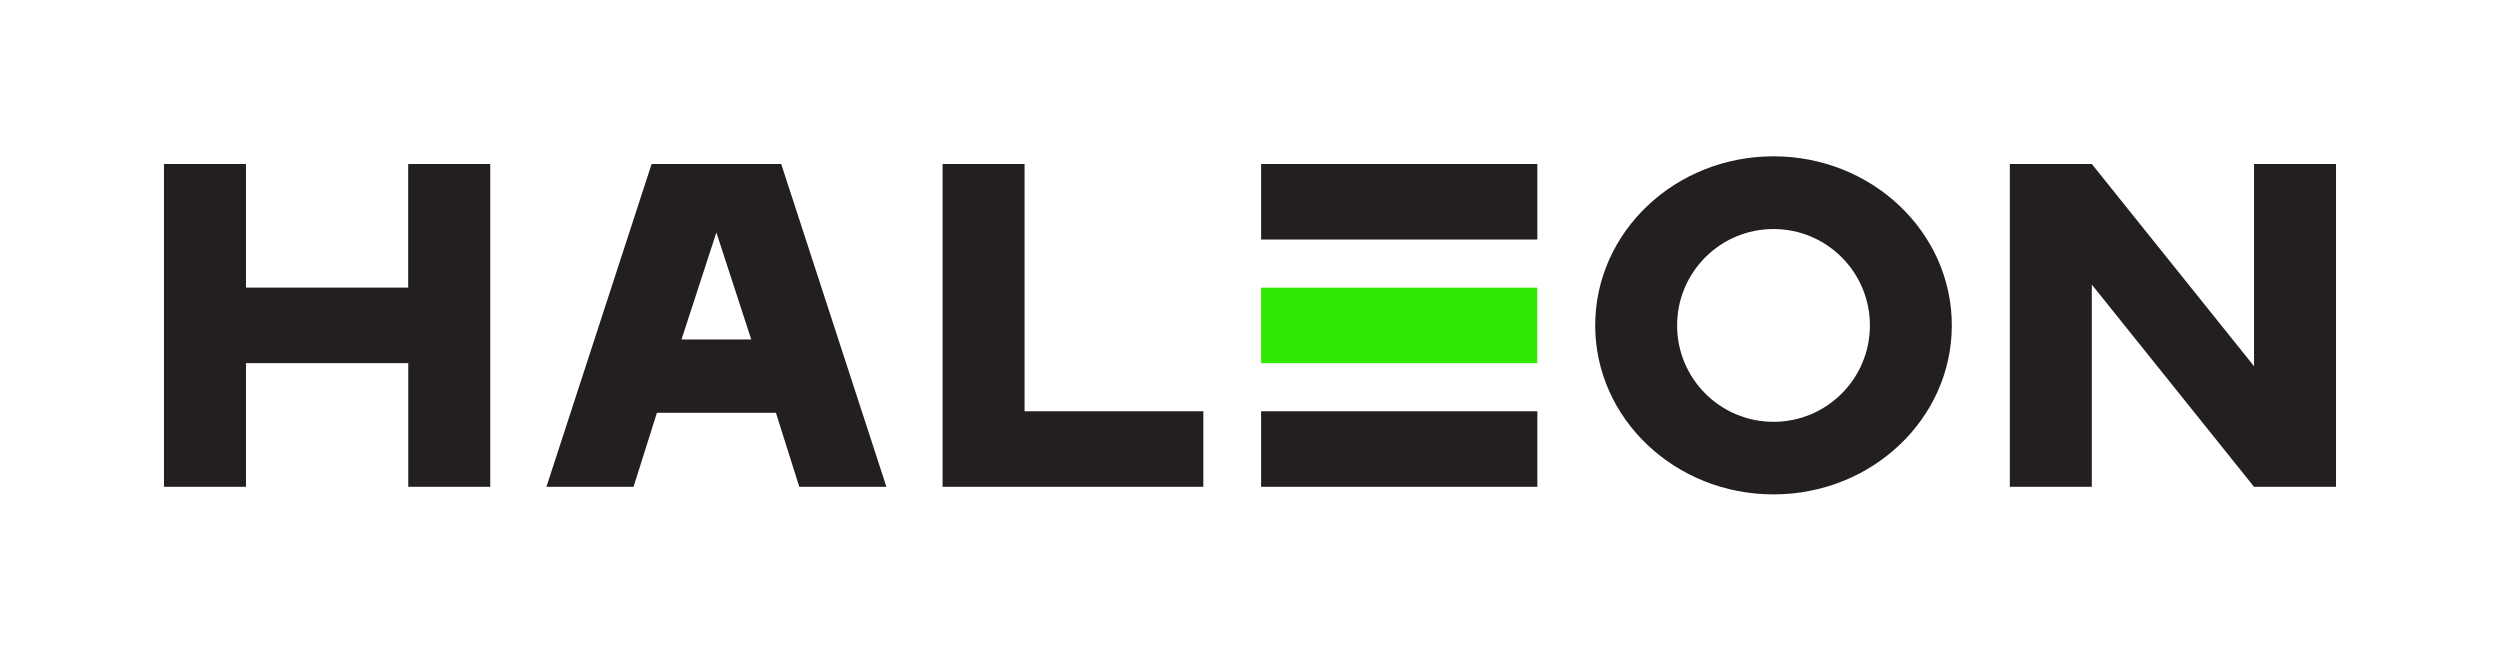 <?xml version="1.0" encoding="utf-8"?>
<!-- Generator: Adobe Illustrator 26.2.1, SVG Export Plug-In . SVG Version: 6.00 Build 0)  -->
<svg version="1.1" id="Artwork" xmlns="http://www.w3.org/2000/svg" xmlns:xlink="http://www.w3.org/1999/xlink" x="0px" y="0px"
	 viewBox="0 0 326.26 84.93" style="enable-background:new 0 0 326.26 84.93;" xml:space="preserve">
<style type="text/css">
	.st0{fill:#30EA03;}
	.st1{fill:#231F20;}
</style>
<g>
	<rect x="164.58" y="37.54" class="st0" width="36.04" height="9.86"/>
	<path class="st1" d="M101.26,53.87l3.05,9.66h11.37L101.95,21.4H85.04L71.31,63.53h11.37l3.05-9.66H101.26z M88.94,44.3l4.55-13.96
		l4.55,13.96H88.94z M231.45,20.4c-12.85,0-23.27,9.88-23.27,22.06s10.42,22.06,23.27,22.06s23.27-9.88,23.27-22.06
		S244.3,20.4,231.45,20.4z M231.45,55.05c-6.95,0-12.58-5.63-12.58-12.58s5.63-12.58,12.58-12.58s12.58,5.63,12.58,12.58
		S238.4,55.05,231.45,55.05z M123.01,21.4h10.7v32.27h23.33v9.86h-34.03C123.01,63.53,123.01,21.4,123.01,21.4z M164.58,21.4h36.05
		v9.86h-36.05V21.4z M164.58,53.67h36.05v9.86h-36.05V53.67z M272.99,63.53h-10.7V21.4h10.7l21.17,26.39V21.4h10.7v42.13h-10.7
		l-21.17-26.39V63.53z M53.28,21.4h10.7v42.13h-10.7V47.39H32.1v16.14H21.4V21.4h10.7v16.13h21.17V21.4H53.28z"/>
</g>
</svg>
